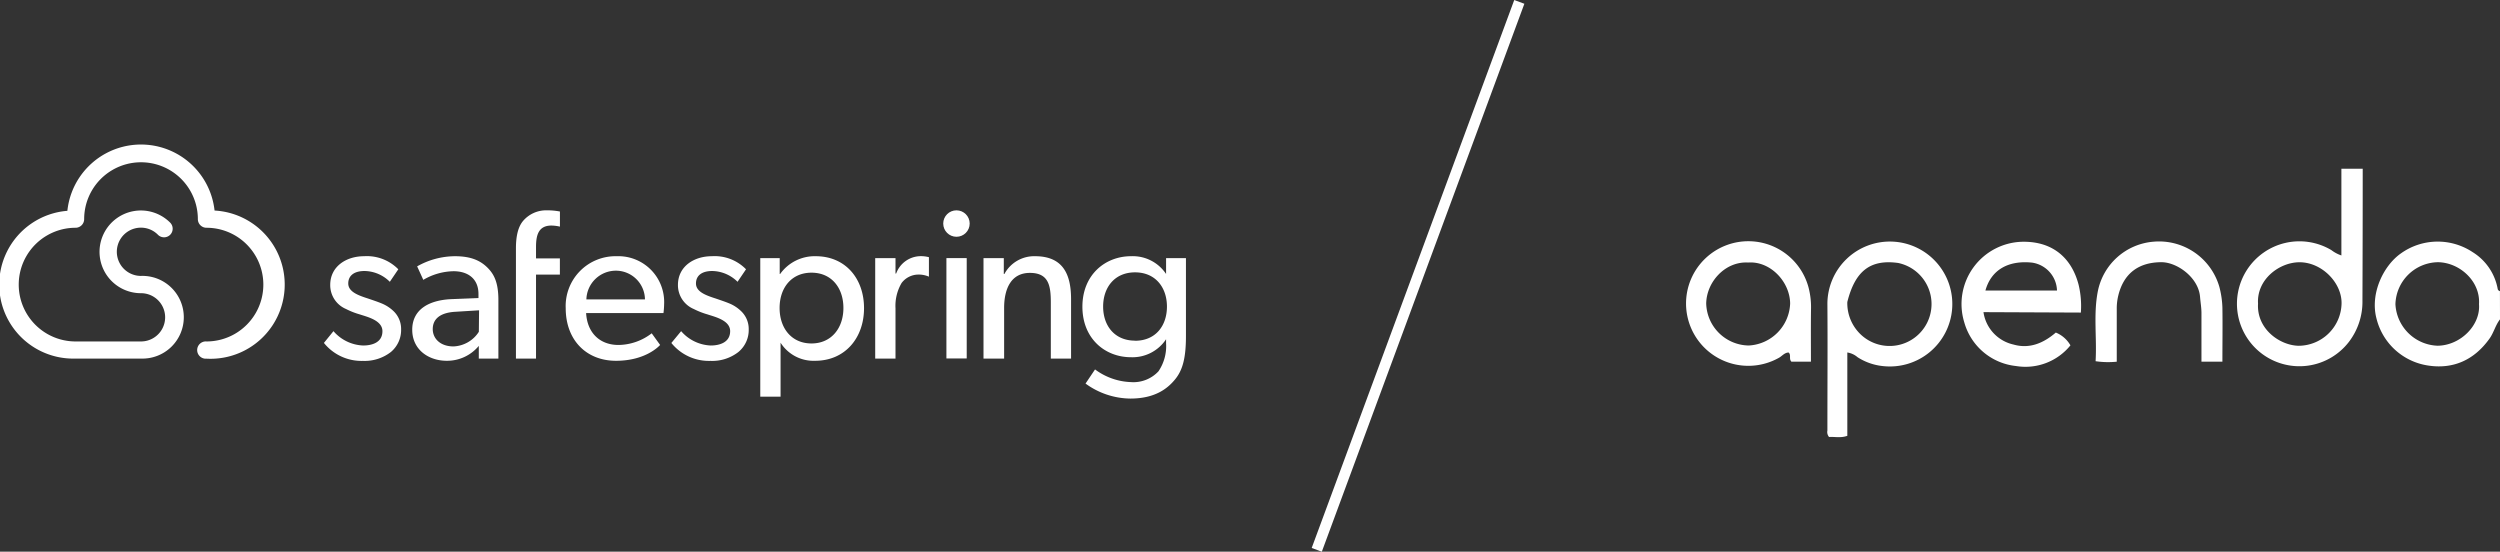 <svg xmlns="http://www.w3.org/2000/svg" viewBox="0 0 463.09 102.19"><rect x="0" y="0" width="463.09" height="102.19" fill="#333333" stroke="none"/><defs><style>.a{fill:#fff;}.b{fill:none;stroke:#fff;stroke-miterlimit:10;stroke-width:2px;}</style></defs><circle class="a" cx="177.17" cy="41.41" r="2.45"/><path class="a" d="M39.75,39.05a13.71,13.71,0,0,0-27.27,0A13.71,13.71,0,0,0,14,66.42H26.11a7.66,7.66,0,1,0,0-15.31,4.47,4.47,0,0,1,0-8.94,4.42,4.42,0,0,1,3.13,1.3,1.59,1.59,0,0,0,2.3-2.21l0,0a7.66,7.66,0,1,0-5.42,13.05,4.47,4.47,0,0,1,0,8.94H14a10.53,10.53,0,1,1,0-21.06,1.6,1.6,0,0,0,1.59-1.6,10.53,10.53,0,0,1,21.06,0h0a1.6,1.6,0,0,0,1.6,1.6,10.53,10.53,0,1,1,0,21.06h0a1.6,1.6,0,1,0,0,3.19A13.72,13.72,0,0,0,39.75,39Z"/><path class="a" d="M70.66,56.19c-.78-.32-1.49-.55-2.51-.9-1.84-.59-3.64-1.26-3.64-2.78s1.18-2.31,3-2.31a6.76,6.76,0,0,1,4.7,2l1.57-2.32a8.15,8.15,0,0,0-6.34-2.42c-3.29,0-6.27,1.88-6.27,5.32a4.79,4.79,0,0,0,2.93,4.46,13.66,13.66,0,0,0,2.55,1c1.25.43,4.19,1.06,4.19,3.11S69,64,67.26,64a7.65,7.65,0,0,1-5.49-2.66L60,63.52a8.93,8.93,0,0,0,7.24,3.33,7.91,7.91,0,0,0,5.17-1.65A5.3,5.3,0,0,0,74.3,61a4.56,4.56,0,0,0-1.49-3.45A7.07,7.07,0,0,0,70.66,56.19Z"/><path class="a" d="M84.27,47.46a14.36,14.36,0,0,0-7,1.88l1.14,2.5a11.39,11.39,0,0,1,5.6-1.6c2.7,0,4.62,1.41,4.62,4.22v.75l-5,.2c-4.31.19-7.27,2-7.27,5.67s3,5.75,6.41,5.75a7.62,7.62,0,0,0,5.92-2.76l0,2.35h3.63V55.6c0-3.17-.74-4.74-2-6S87.36,47.46,84.27,47.46Zm4.43,14A5.86,5.86,0,0,1,84,64.17c-2.43,0-3.84-1.45-3.84-3.21s1.22-3.05,4.23-3.21l4.35-.27Z"/><path class="a" d="M114.22,47.46a9.23,9.23,0,0,0-9.43,9.63c0,5.87,3.79,9.74,9.31,9.74s8-2.74,8.18-2.93l-1.56-2.16a10.26,10.26,0,0,1-6.15,2.16c-3.45,0-5.79-2.23-6-5.91h14.33a15.26,15.26,0,0,0,.12-1.65A8.49,8.49,0,0,0,114.22,47.46Zm-5.6,8a5.47,5.47,0,0,1,5.49-5.32,5.39,5.39,0,0,1,5.36,5.32Z"/><path class="a" d="M135.06,56.19c-.78-.32-1.49-.55-2.5-.9-1.85-.59-3.64-1.26-3.64-2.78s1.17-2.31,3-2.31a6.81,6.81,0,0,1,4.7,2l1.57-2.32a8.13,8.13,0,0,0-6.34-2.42c-3.29,0-6.27,1.88-6.27,5.32a4.79,4.79,0,0,0,2.93,4.46,14.23,14.23,0,0,0,2.55,1c1.25.43,4.19,1.06,4.19,3.1S133.38,64,131.65,64a7.65,7.65,0,0,1-5.48-2.66l-1.81,2.19a8.94,8.94,0,0,0,7.25,3.32,7.89,7.89,0,0,0,5.16-1.64A5.28,5.28,0,0,0,138.69,61a4.56,4.56,0,0,0-1.49-3.44A6.87,6.87,0,0,0,135.06,56.19Z"/><path class="a" d="M151.1,47.46a7.86,7.86,0,0,0-6.59,3.29h-.08V47.81h-3.6V73.48h3.76v-10l0,0A7.23,7.23,0,0,0,151,66.83c5.52,0,9.05-4.22,9.05-9.74S156.58,47.46,151.1,47.46Zm-.78,16.16c-3.72,0-5.91-2.85-5.91-6.57s2.19-6.54,5.91-6.54,5.91,2.82,5.91,6.54S154,63.62,150.32,63.62Z"/><rect class="a" x="175.31" y="47.81" width="3.76" height="18.59"/><path class="a" d="M191.74,47.46a6.26,6.26,0,0,0-5.69,3.29h-.11l0-2.94h-3.76V66.42H186V57.05c0-3.56,1.29-6.5,4.77-6.5s3.88,2.35,3.88,5.49V66.42h3.75v-11C198.4,50.94,197,47.46,191.74,47.46Z"/><path class="a" d="M216,47.81l0,2.94H216a7.41,7.41,0,0,0-6.5-3.29c-4.77,0-9,3.44-9,9.35s4.19,9.36,9,9.36a7.45,7.45,0,0,0,6.5-3.33H216v.73a8.3,8.3,0,0,1-1.41,5.21,6.33,6.33,0,0,1-5.09,2,11.8,11.8,0,0,1-6.66-2.35l-1.76,2.62a14.31,14.31,0,0,0,8.29,2.78c4.62,0,6.93-1.88,8.31-3.57s2-3.92,2-8V47.81ZM210.25,63.1c-3.8,0-5.91-2.78-5.91-6.31s2.11-6.34,5.91-6.34,5.91,2.82,5.91,6.34-2.07,6.33-5.91,6.33Z"/><path class="a" d="M96.83,41c-.79,1-1.26,2.54-1.26,5V66.42h3.72V50.86h4.42v-3H99.29V45.78c0-2.12.39-4,2.86-4a7.59,7.59,0,0,1,1.57.2V39.18a12.41,12.41,0,0,0-2.43-.22A5.61,5.61,0,0,0,96.83,41Z"/><path class="a" d="M166,50.67h-.12l0-2.86h-3.76V66.42h3.76V57.13a8.34,8.34,0,0,1,1.13-4.71,3.92,3.92,0,0,1,3.06-1.56,4.71,4.71,0,0,1,2,.39V47.64a5.85,5.85,0,0,0-1.56-.19A4.87,4.87,0,0,0,166,50.67Z"/><line class="b" x1="281.43" y1="0.35" x2="243.91" y2="101.85"/><path class="a" d="M437.66,31.26q0,12.19-.05,24.39a12.23,12.23,0,0,1-2.5,7.67,11.57,11.57,0,1,1-3.27-17,6.56,6.56,0,0,0,1.87,1V31.26Zm-19.39,25C418,61,422.37,64,425.8,64.05a8,8,0,0,0,7.94-7.79c.1-3.84-3.63-7.69-7.8-7.68C422.21,48.59,418,51.76,418.27,56.24Z"/><path class="a" d="M463.09,59.16c-.84,1.06-1.13,2.41-1.92,3.53-2.84,4-6.76,5.77-11.52,5A11.61,11.61,0,0,1,440.21,59c-1.21-4.6,1.26-9.76,4.51-12.05A11.71,11.71,0,0,1,458,46.69a10.13,10.13,0,0,1,4.66,6.81.53.53,0,0,0,.42.43Zm-3.89-2.82c.29-4.21-3.55-7.71-7.59-7.77a8,8,0,0,0-7.89,7.78,8.11,8.11,0,0,0,7.8,7.69C455.78,64,459.52,60.22,459.2,56.34Z"/><path class="a" d="M342.19,65.29V80.73c-1.26.45-2.39.13-3.38.22a1.41,1.41,0,0,1-.31-1.2c0-7.84.06-15.69,0-23.53a11.57,11.57,0,1,1,10.26,11.59,10.65,10.65,0,0,1-4.67-1.64A3.84,3.84,0,0,0,342.19,65.29Zm0-9.39a8,8,0,0,0,2.64,6.2,7.77,7.77,0,1,0,6.77-13.39C346.44,48,343.64,50.2,342.2,55.9Z"/><path class="a" d="M367.41,57.82a7.2,7.2,0,0,0,5.56,6c2.95.85,5.56-.25,7.84-2.22a5.54,5.54,0,0,1,2.71,2.37,10.72,10.72,0,0,1-10.09,3.83,11.17,11.17,0,0,1-9.57-8.07,11.54,11.54,0,0,1,11-14.95c5.49,0,8.92,3.09,10.18,8a16.78,16.78,0,0,1,.41,5.12Zm13.62-4a5.39,5.39,0,0,0-4.6-5.17c-4.49-.47-7.61,1.39-8.66,5.17Z"/><path class="a" d="M335.45,67h-3.61c-.53-.53,0-1.23-.52-1.7-.77,0-1.24.69-1.84,1a11.54,11.54,0,1,1,5.54-13,14.35,14.35,0,0,1,.45,3.64C335.42,60.24,335.45,63.5,335.45,67ZM323.82,48.63c-4.22-.25-7.71,3.56-7.77,7.6A8,8,0,0,0,323.92,64a8.09,8.09,0,0,0,7.68-7.81C331.53,52.13,327.89,48.33,323.82,48.63Z"/><path class="a" d="M411.67,67h-3.88V58c0-1-.18-2-.26-3-.29-3.61-4.27-6.43-7.14-6.43-4.23,0-7,2.07-8,6.15a10.16,10.16,0,0,0-.29,2.56V67a16.11,16.11,0,0,1-3.92-.09c.25-4.34-.41-8.6.39-12.83a11.45,11.45,0,0,1,10.34-9.31,11.62,11.62,0,0,1,12.2,8.39,17,17,0,0,1,.56,3.83C411.72,60.24,411.67,63.5,411.67,67Z"/></svg>